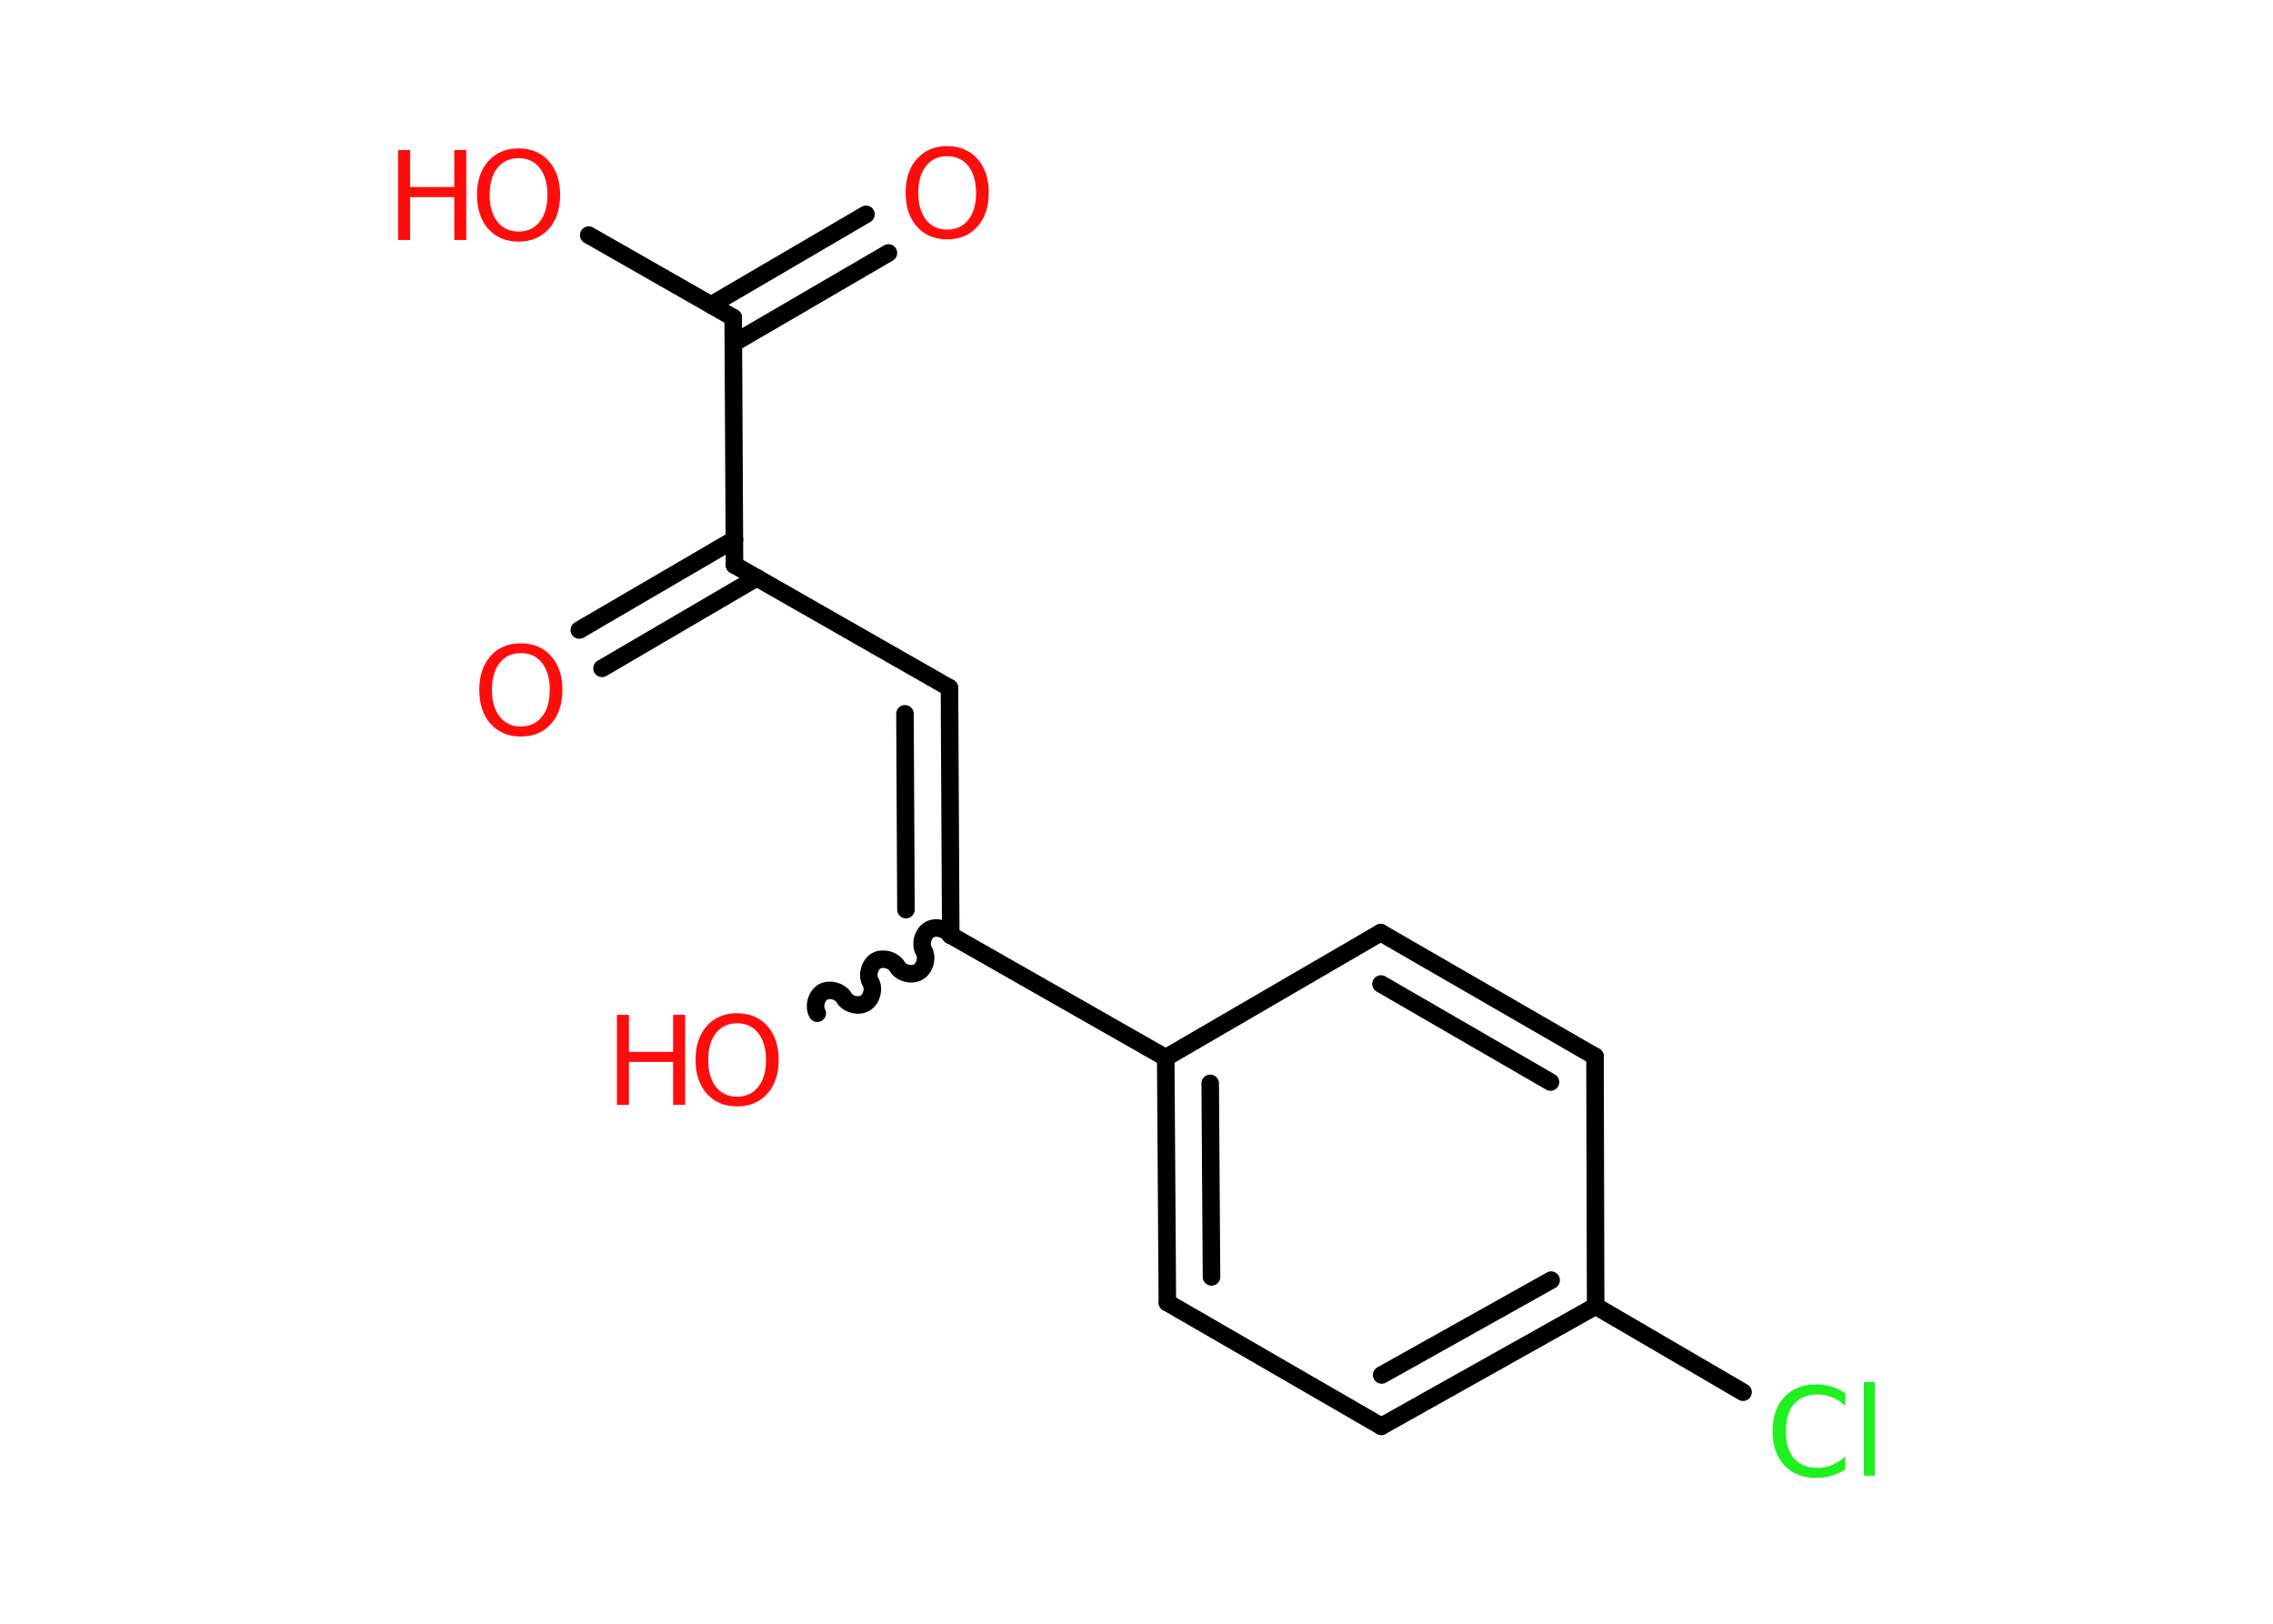 <?xml version='1.0' encoding='UTF-8'?>
<!DOCTYPE svg PUBLIC "-//W3C//DTD SVG 1.1//EN" "http://www.w3.org/Graphics/SVG/1.1/DTD/svg11.dtd">
<svg version='1.2' xmlns='http://www.w3.org/2000/svg' xmlns:xlink='http://www.w3.org/1999/xlink' width='70.0mm' height='50.0mm' viewBox='0 0 70.0 50.0'>
  <desc>Generated by the Chemistry Development Kit (http://github.com/cdk)</desc>
  <g stroke-linecap='round' stroke-linejoin='round' stroke='#000000' stroke-width='.54' fill='#FF0D0D'>
    <rect x='.0' y='.0' width='70.0' height='50.0' fill='#FFFFFF' stroke='none'/>
    <g id='mol1' class='mol'>
      <g id='mol1bnd1' class='bond'>
        <line x1='27.36' y1='7.79' x2='22.59' y2='10.57'/>
        <line x1='26.67' y1='6.6' x2='21.9' y2='9.39'/>
      </g>
      <line id='mol1bnd2' class='bond' x1='22.58' y1='9.78' x2='18.13' y2='7.24'/>
      <line id='mol1bnd3' class='bond' x1='22.58' y1='9.78' x2='22.62' y2='17.4'/>
      <g id='mol1bnd4' class='bond'>
        <line x1='23.31' y1='17.79' x2='18.54' y2='20.58'/>
        <line x1='22.62' y1='16.61' x2='17.84' y2='19.4'/>
      </g>
      <line id='mol1bnd5' class='bond' x1='22.62' y1='17.4' x2='29.24' y2='21.18'/>
      <g id='mol1bnd6' class='bond'>
        <line x1='29.24' y1='21.18' x2='29.28' y2='28.8'/>
        <line x1='27.87' y1='21.98' x2='27.9' y2='28.01'/>
      </g>
      <path id='mol1bnd7' class='bond' d='M25.17 31.2c-.12 -.21 -.03 -.53 .17 -.65c.21 -.12 .53 -.03 .65 .17c.12 .21 .45 .29 .65 .17c.21 -.12 .29 -.45 .17 -.65c-.12 -.21 -.03 -.53 .17 -.65c.21 -.12 .53 -.03 .65 .17c.12 .21 .45 .29 .65 .17c.21 -.12 .29 -.45 .17 -.65c-.12 -.21 -.03 -.53 .17 -.65c.21 -.12 .53 -.03 .65 .17' fill='none' stroke='#000000' stroke-width='.54'/>
      <line id='mol1bnd8' class='bond' x1='29.28' y1='28.8' x2='35.9' y2='32.57'/>
      <g id='mol1bnd9' class='bond'>
        <line x1='35.9' y1='32.57' x2='35.95' y2='40.11'/>
        <line x1='37.27' y1='33.36' x2='37.31' y2='39.32'/>
      </g>
      <line id='mol1bnd10' class='bond' x1='35.95' y1='40.11' x2='42.54' y2='43.92'/>
      <g id='mol1bnd11' class='bond'>
        <line x1='42.54' y1='43.92' x2='49.14' y2='40.22'/>
        <line x1='42.55' y1='42.34' x2='47.77' y2='39.42'/>
      </g>
      <line id='mol1bnd12' class='bond' x1='49.14' y1='40.22' x2='53.68' y2='42.87'/>
      <line id='mol1bnd13' class='bond' x1='49.14' y1='40.22' x2='49.12' y2='32.53'/>
      <g id='mol1bnd14' class='bond'>
        <line x1='49.12' y1='32.53' x2='42.52' y2='28.72'/>
        <line x1='47.75' y1='33.32' x2='42.53' y2='30.3'/>
      </g>
      <line id='mol1bnd15' class='bond' x1='35.9' y1='32.57' x2='42.52' y2='28.72'/>
      <path id='mol1atm1' class='atom' d='M29.17 4.81q-.41 .0 -.65 .3q-.24 .3 -.24 .83q.0 .52 .24 .83q.24 .3 .65 .3q.41 .0 .65 -.3q.24 -.3 .24 -.83q.0 -.52 -.24 -.83q-.24 -.3 -.65 -.3zM29.17 4.5q.58 .0 .93 .39q.35 .39 .35 1.04q.0 .66 -.35 1.05q-.35 .39 -.93 .39q-.58 .0 -.93 -.39q-.35 -.39 -.35 -1.05q.0 -.65 .35 -1.04q.35 -.39 .93 -.39z' stroke='none'/>
      <g id='mol1atm3' class='atom'>
        <path d='M15.97 4.87q-.41 .0 -.65 .3q-.24 .3 -.24 .83q.0 .52 .24 .83q.24 .3 .65 .3q.41 .0 .65 -.3q.24 -.3 .24 -.83q.0 -.52 -.24 -.83q-.24 -.3 -.65 -.3zM15.97 4.57q.58 .0 .93 .39q.35 .39 .35 1.04q.0 .66 -.35 1.05q-.35 .39 -.93 .39q-.58 .0 -.93 -.39q-.35 -.39 -.35 -1.05q.0 -.65 .35 -1.04q.35 -.39 .93 -.39z' stroke='none'/>
        <path d='M12.26 4.62h.37v1.14h1.36v-1.14h.37v2.77h-.37v-1.32h-1.36v1.32h-.37v-2.77z' stroke='none'/>
      </g>
      <path id='mol1atm5' class='atom' d='M16.04 20.11q-.41 .0 -.65 .3q-.24 .3 -.24 .83q.0 .52 .24 .83q.24 .3 .65 .3q.41 .0 .65 -.3q.24 -.3 .24 -.83q.0 -.52 -.24 -.83q-.24 -.3 -.65 -.3zM16.04 19.81q.58 .0 .93 .39q.35 .39 .35 1.04q.0 .66 -.35 1.05q-.35 .39 -.93 .39q-.58 .0 -.93 -.39q-.35 -.39 -.35 -1.05q.0 -.65 .35 -1.04q.35 -.39 .93 -.39z' stroke='none'/>
      <g id='mol1atm8' class='atom'>
        <path d='M22.7 31.51q-.41 .0 -.65 .3q-.24 .3 -.24 .83q.0 .52 .24 .83q.24 .3 .65 .3q.41 .0 .65 -.3q.24 -.3 .24 -.83q.0 -.52 -.24 -.83q-.24 -.3 -.65 -.3zM22.7 31.2q.58 .0 .93 .39q.35 .39 .35 1.04q.0 .66 -.35 1.05q-.35 .39 -.93 .39q-.58 .0 -.93 -.39q-.35 -.39 -.35 -1.05q.0 -.65 .35 -1.04q.35 -.39 .93 -.39z' stroke='none'/>
        <path d='M19.0 31.25h.37v1.14h1.36v-1.14h.37v2.77h-.37v-1.32h-1.36v1.32h-.37v-2.77z' stroke='none'/>
      </g>
      <path id='mol1atm13' class='atom' d='M56.83 42.89v.4q-.19 -.18 -.4 -.26q-.21 -.09 -.45 -.09q-.47 .0 -.73 .29q-.25 .29 -.25 .84q.0 .55 .25 .84q.25 .29 .73 .29q.24 .0 .45 -.09q.21 -.09 .4 -.26v.39q-.2 .14 -.42 .2q-.22 .07 -.47 .07q-.63 .0 -.99 -.39q-.36 -.39 -.36 -1.05q.0 -.67 .36 -1.05q.36 -.39 .99 -.39q.25 .0 .47 .07q.22 .07 .41 .2zM57.4 42.56h.34v2.88h-.34v-2.88z' stroke='none' fill='#1FF01F'/>
    </g>
  </g>
</svg>
